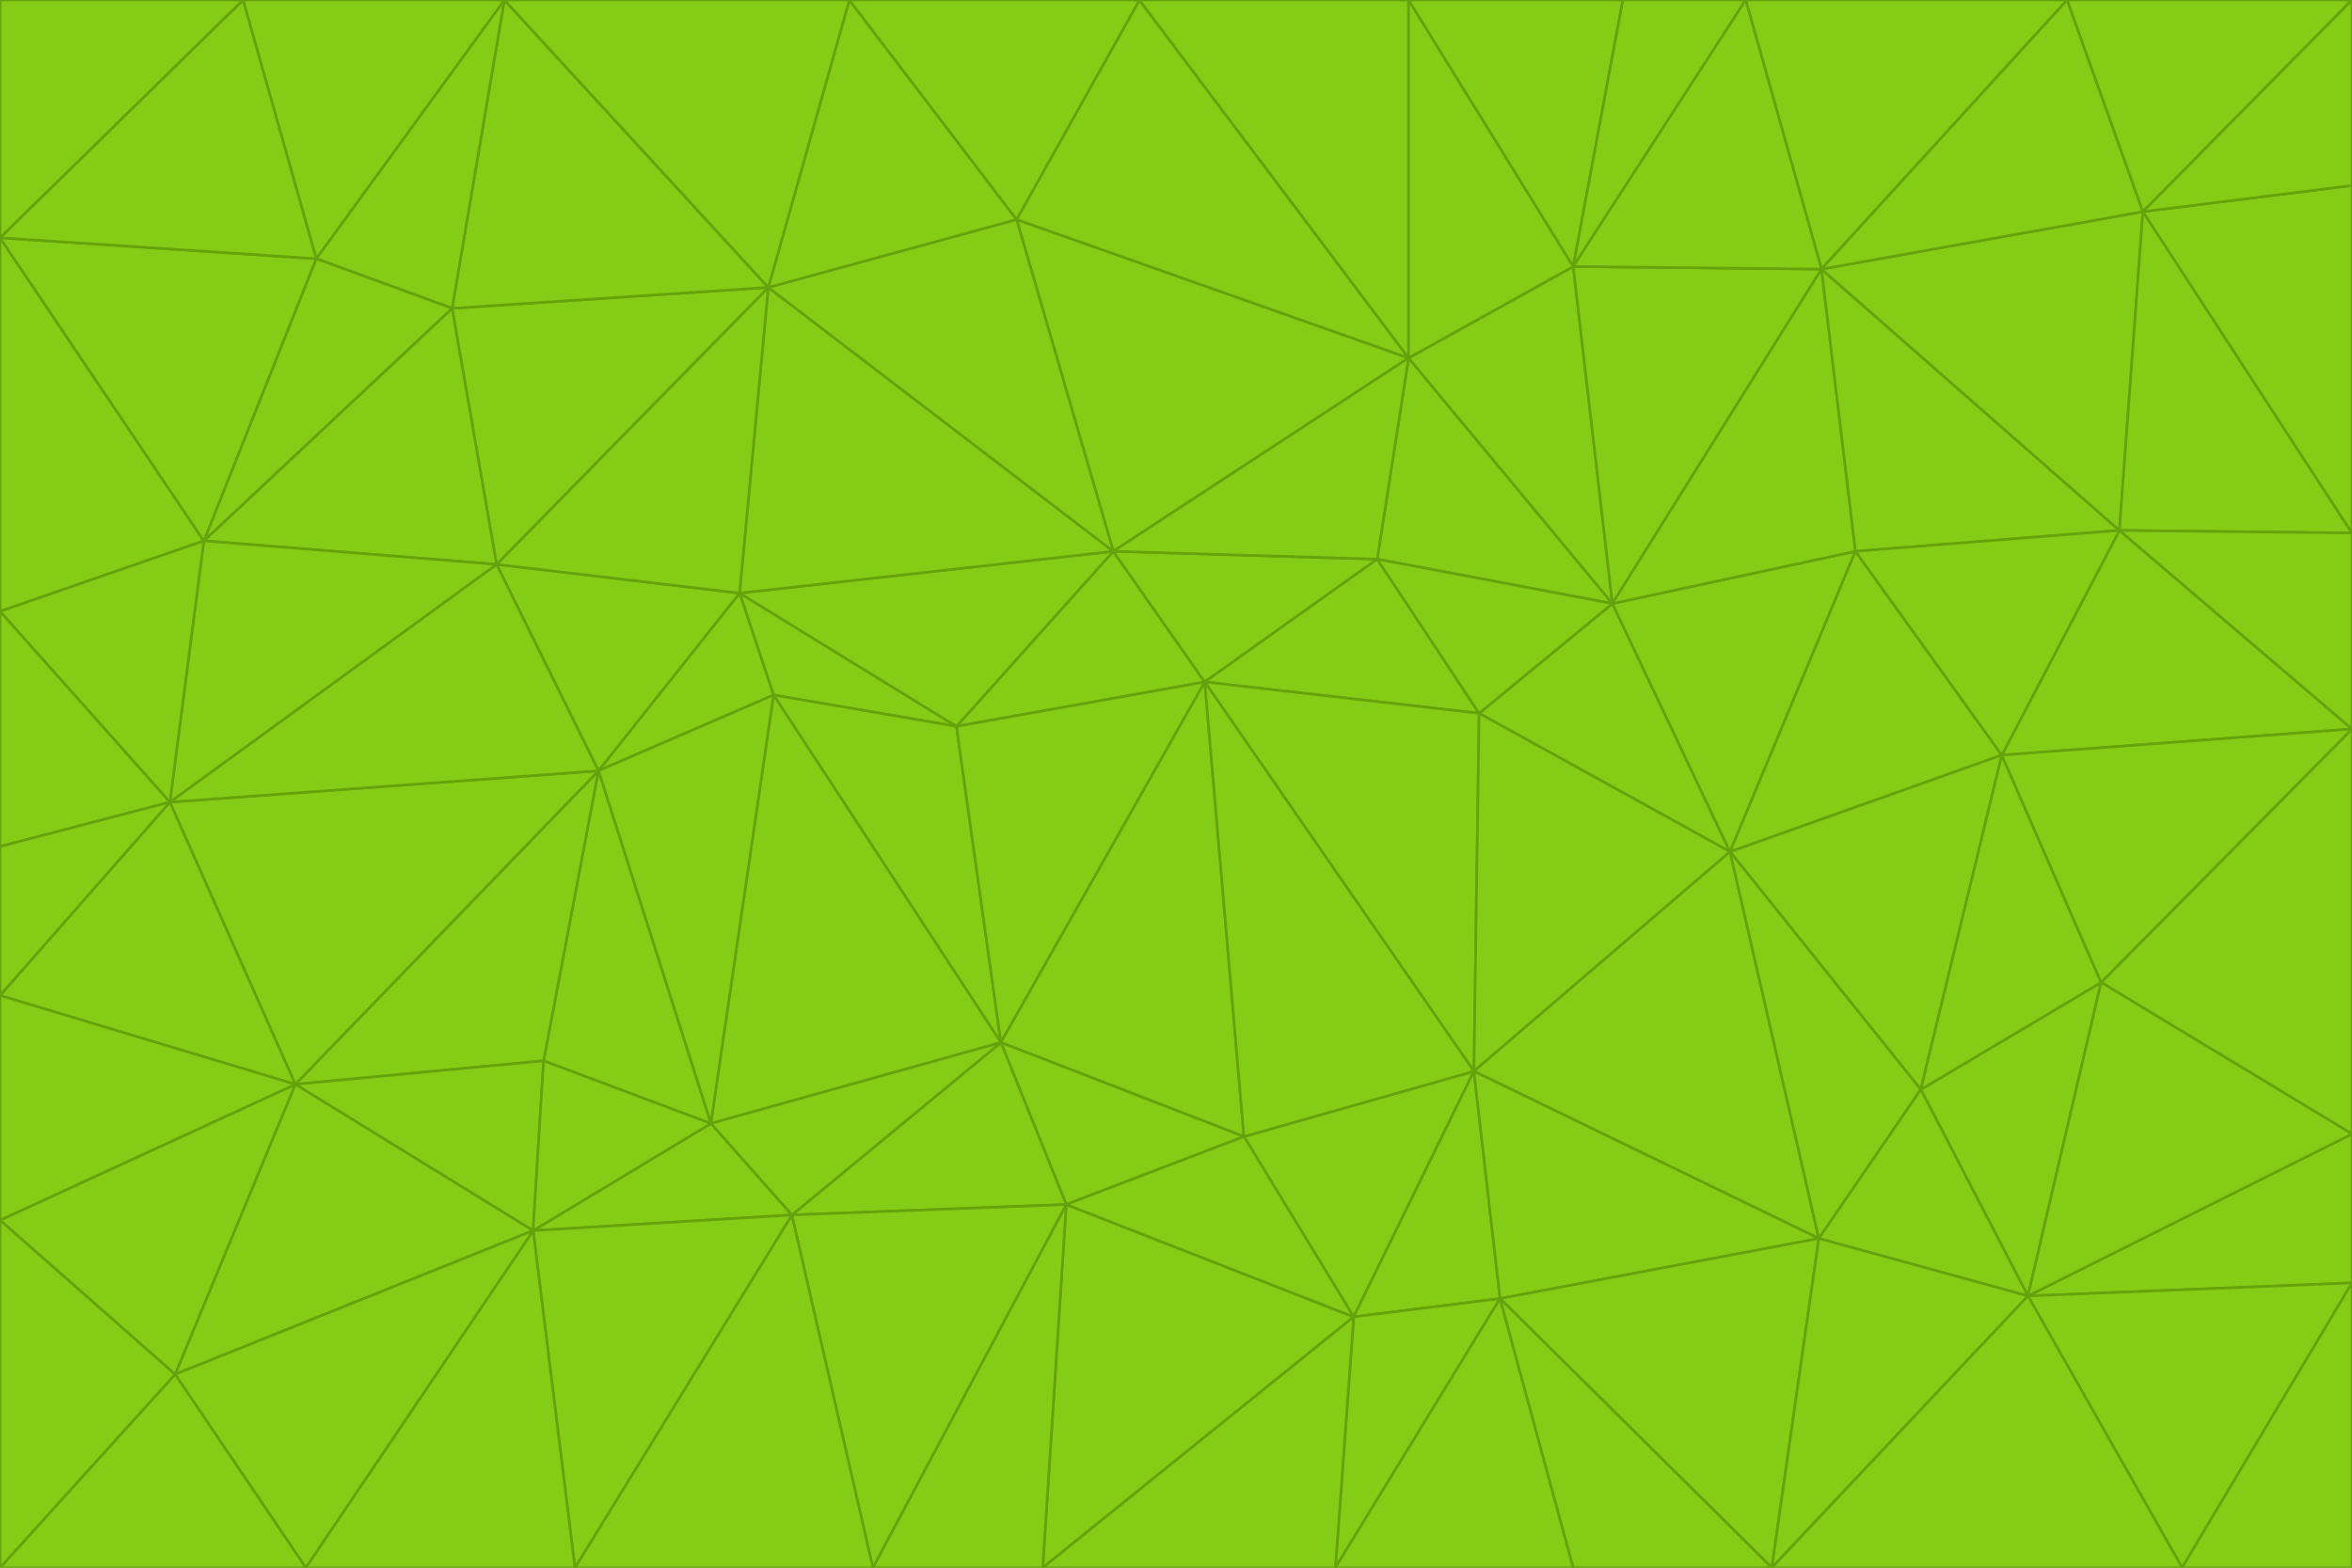 <svg id="visual" viewBox="0 0 900 600" width="900" height="600" xmlns="http://www.w3.org/2000/svg" xmlns:xlink="http://www.w3.org/1999/xlink" version="1.1"><g stroke-width="1" stroke-linejoin="bevel"><path d="M461 261L426 211L366 278Z" fill="#84cc16" stroke="#65a30d"></path><path d="M283 227L296 266L366 278Z" fill="#84cc16" stroke="#65a30d"></path><path d="M461 261L527 214L426 211Z" fill="#84cc16" stroke="#65a30d"></path><path d="M426 211L283 227L366 278Z" fill="#84cc16" stroke="#65a30d"></path><path d="M296 266L383 399L366 278Z" fill="#84cc16" stroke="#65a30d"></path><path d="M366 278L383 399L461 261Z" fill="#84cc16" stroke="#65a30d"></path><path d="M461 261L566 273L527 214Z" fill="#84cc16" stroke="#65a30d"></path><path d="M564 410L566 273L461 261Z" fill="#84cc16" stroke="#65a30d"></path><path d="M539 137L389 84L426 211Z" fill="#84cc16" stroke="#65a30d"></path><path d="M426 211L294 110L283 227Z" fill="#84cc16" stroke="#65a30d"></path><path d="M617 231L539 137L527 214Z" fill="#84cc16" stroke="#65a30d"></path><path d="M527 214L539 137L426 211Z" fill="#84cc16" stroke="#65a30d"></path><path d="M283 227L229 295L296 266Z" fill="#84cc16" stroke="#65a30d"></path><path d="M296 266L272 430L383 399Z" fill="#84cc16" stroke="#65a30d"></path><path d="M190 216L229 295L283 227Z" fill="#84cc16" stroke="#65a30d"></path><path d="M383 399L476 435L461 261Z" fill="#84cc16" stroke="#65a30d"></path><path d="M389 84L294 110L426 211Z" fill="#84cc16" stroke="#65a30d"></path><path d="M383 399L408 461L476 435Z" fill="#84cc16" stroke="#65a30d"></path><path d="M303 465L408 461L383 399Z" fill="#84cc16" stroke="#65a30d"></path><path d="M662 326L617 231L566 273Z" fill="#84cc16" stroke="#65a30d"></path><path d="M566 273L617 231L527 214Z" fill="#84cc16" stroke="#65a30d"></path><path d="M518 504L564 410L476 435Z" fill="#84cc16" stroke="#65a30d"></path><path d="M476 435L564 410L461 261Z" fill="#84cc16" stroke="#65a30d"></path><path d="M229 295L272 430L296 266Z" fill="#84cc16" stroke="#65a30d"></path><path d="M294 110L190 216L283 227Z" fill="#84cc16" stroke="#65a30d"></path><path d="M229 295L208 406L272 430Z" fill="#84cc16" stroke="#65a30d"></path><path d="M272 430L303 465L383 399Z" fill="#84cc16" stroke="#65a30d"></path><path d="M617 231L602 102L539 137Z" fill="#84cc16" stroke="#65a30d"></path><path d="M539 137L436 0L389 84Z" fill="#84cc16" stroke="#65a30d"></path><path d="M113 415L208 406L229 295Z" fill="#84cc16" stroke="#65a30d"></path><path d="M272 430L204 471L303 465Z" fill="#84cc16" stroke="#65a30d"></path><path d="M564 410L662 326L566 273Z" fill="#84cc16" stroke="#65a30d"></path><path d="M617 231L697 103L602 102Z" fill="#84cc16" stroke="#65a30d"></path><path d="M539 0L436 0L539 137Z" fill="#84cc16" stroke="#65a30d"></path><path d="M389 84L325 0L294 110Z" fill="#84cc16" stroke="#65a30d"></path><path d="M399 600L518 504L408 461Z" fill="#84cc16" stroke="#65a30d"></path><path d="M408 461L518 504L476 435Z" fill="#84cc16" stroke="#65a30d"></path><path d="M564 410L696 474L662 326Z" fill="#84cc16" stroke="#65a30d"></path><path d="M436 0L325 0L389 84Z" fill="#84cc16" stroke="#65a30d"></path><path d="M294 110L173 118L190 216Z" fill="#84cc16" stroke="#65a30d"></path><path d="M193 0L173 118L294 110Z" fill="#84cc16" stroke="#65a30d"></path><path d="M113 415L204 471L208 406Z" fill="#84cc16" stroke="#65a30d"></path><path d="M602 102L539 0L539 137Z" fill="#84cc16" stroke="#65a30d"></path><path d="M518 504L574 497L564 410Z" fill="#84cc16" stroke="#65a30d"></path><path d="M208 406L204 471L272 430Z" fill="#84cc16" stroke="#65a30d"></path><path d="M334 600L399 600L408 461Z" fill="#84cc16" stroke="#65a30d"></path><path d="M113 415L229 295L65 307Z" fill="#84cc16" stroke="#65a30d"></path><path d="M662 326L710 211L617 231Z" fill="#84cc16" stroke="#65a30d"></path><path d="M602 102L621 0L539 0Z" fill="#84cc16" stroke="#65a30d"></path><path d="M710 211L697 103L617 231Z" fill="#84cc16" stroke="#65a30d"></path><path d="M193 0L121 99L173 118Z" fill="#84cc16" stroke="#65a30d"></path><path d="M173 118L78 207L190 216Z" fill="#84cc16" stroke="#65a30d"></path><path d="M668 0L621 0L602 102Z" fill="#84cc16" stroke="#65a30d"></path><path d="M65 307L229 295L190 216Z" fill="#84cc16" stroke="#65a30d"></path><path d="M121 99L78 207L173 118Z" fill="#84cc16" stroke="#65a30d"></path><path d="M325 0L193 0L294 110Z" fill="#84cc16" stroke="#65a30d"></path><path d="M334 600L408 461L303 465Z" fill="#84cc16" stroke="#65a30d"></path><path d="M518 504L511 600L574 497Z" fill="#84cc16" stroke="#65a30d"></path><path d="M334 600L303 465L220 600Z" fill="#84cc16" stroke="#65a30d"></path><path d="M78 207L65 307L190 216Z" fill="#84cc16" stroke="#65a30d"></path><path d="M220 600L303 465L204 471Z" fill="#84cc16" stroke="#65a30d"></path><path d="M399 600L511 600L518 504Z" fill="#84cc16" stroke="#65a30d"></path><path d="M662 326L766 289L710 211Z" fill="#84cc16" stroke="#65a30d"></path><path d="M710 211L811 203L697 103Z" fill="#84cc16" stroke="#65a30d"></path><path d="M735 417L766 289L662 326Z" fill="#84cc16" stroke="#65a30d"></path><path d="M696 474L564 410L574 497Z" fill="#84cc16" stroke="#65a30d"></path><path d="M678 600L696 474L574 497Z" fill="#84cc16" stroke="#65a30d"></path><path d="M696 474L735 417L662 326Z" fill="#84cc16" stroke="#65a30d"></path><path d="M791 0L668 0L697 103Z" fill="#84cc16" stroke="#65a30d"></path><path d="M697 103L668 0L602 102Z" fill="#84cc16" stroke="#65a30d"></path><path d="M511 600L602 600L574 497Z" fill="#84cc16" stroke="#65a30d"></path><path d="M117 600L220 600L204 471Z" fill="#84cc16" stroke="#65a30d"></path><path d="M900 279L811 203L766 289Z" fill="#84cc16" stroke="#65a30d"></path><path d="M766 289L811 203L710 211Z" fill="#84cc16" stroke="#65a30d"></path><path d="M776 496L804 376L735 417Z" fill="#84cc16" stroke="#65a30d"></path><path d="M735 417L804 376L766 289Z" fill="#84cc16" stroke="#65a30d"></path><path d="M776 496L735 417L696 474Z" fill="#84cc16" stroke="#65a30d"></path><path d="M193 0L93 0L121 99Z" fill="#84cc16" stroke="#65a30d"></path><path d="M0 91L0 234L78 207Z" fill="#84cc16" stroke="#65a30d"></path><path d="M78 207L0 234L65 307Z" fill="#84cc16" stroke="#65a30d"></path><path d="M0 91L78 207L121 99Z" fill="#84cc16" stroke="#65a30d"></path><path d="M65 307L0 381L113 415Z" fill="#84cc16" stroke="#65a30d"></path><path d="M113 415L67 526L204 471Z" fill="#84cc16" stroke="#65a30d"></path><path d="M0 234L0 324L65 307Z" fill="#84cc16" stroke="#65a30d"></path><path d="M0 324L0 381L65 307Z" fill="#84cc16" stroke="#65a30d"></path><path d="M602 600L678 600L574 497Z" fill="#84cc16" stroke="#65a30d"></path><path d="M678 600L776 496L696 474Z" fill="#84cc16" stroke="#65a30d"></path><path d="M0 467L67 526L113 415Z" fill="#84cc16" stroke="#65a30d"></path><path d="M93 0L0 91L121 99Z" fill="#84cc16" stroke="#65a30d"></path><path d="M811 203L820 81L697 103Z" fill="#84cc16" stroke="#65a30d"></path><path d="M900 204L820 81L811 203Z" fill="#84cc16" stroke="#65a30d"></path><path d="M67 526L117 600L204 471Z" fill="#84cc16" stroke="#65a30d"></path><path d="M820 81L791 0L697 103Z" fill="#84cc16" stroke="#65a30d"></path><path d="M0 381L0 467L113 415Z" fill="#84cc16" stroke="#65a30d"></path><path d="M67 526L0 600L117 600Z" fill="#84cc16" stroke="#65a30d"></path><path d="M93 0L0 0L0 91Z" fill="#84cc16" stroke="#65a30d"></path><path d="M900 434L900 279L804 376Z" fill="#84cc16" stroke="#65a30d"></path><path d="M804 376L900 279L766 289Z" fill="#84cc16" stroke="#65a30d"></path><path d="M820 81L900 0L791 0Z" fill="#84cc16" stroke="#65a30d"></path><path d="M900 279L900 204L811 203Z" fill="#84cc16" stroke="#65a30d"></path><path d="M900 491L900 434L776 496Z" fill="#84cc16" stroke="#65a30d"></path><path d="M776 496L900 434L804 376Z" fill="#84cc16" stroke="#65a30d"></path><path d="M900 204L900 71L820 81Z" fill="#84cc16" stroke="#65a30d"></path><path d="M0 467L0 600L67 526Z" fill="#84cc16" stroke="#65a30d"></path><path d="M835 600L900 491L776 496Z" fill="#84cc16" stroke="#65a30d"></path><path d="M678 600L835 600L776 496Z" fill="#84cc16" stroke="#65a30d"></path><path d="M900 71L900 0L820 81Z" fill="#84cc16" stroke="#65a30d"></path><path d="M835 600L900 600L900 491Z" fill="#84cc16" stroke="#65a30d"></path></g></svg>